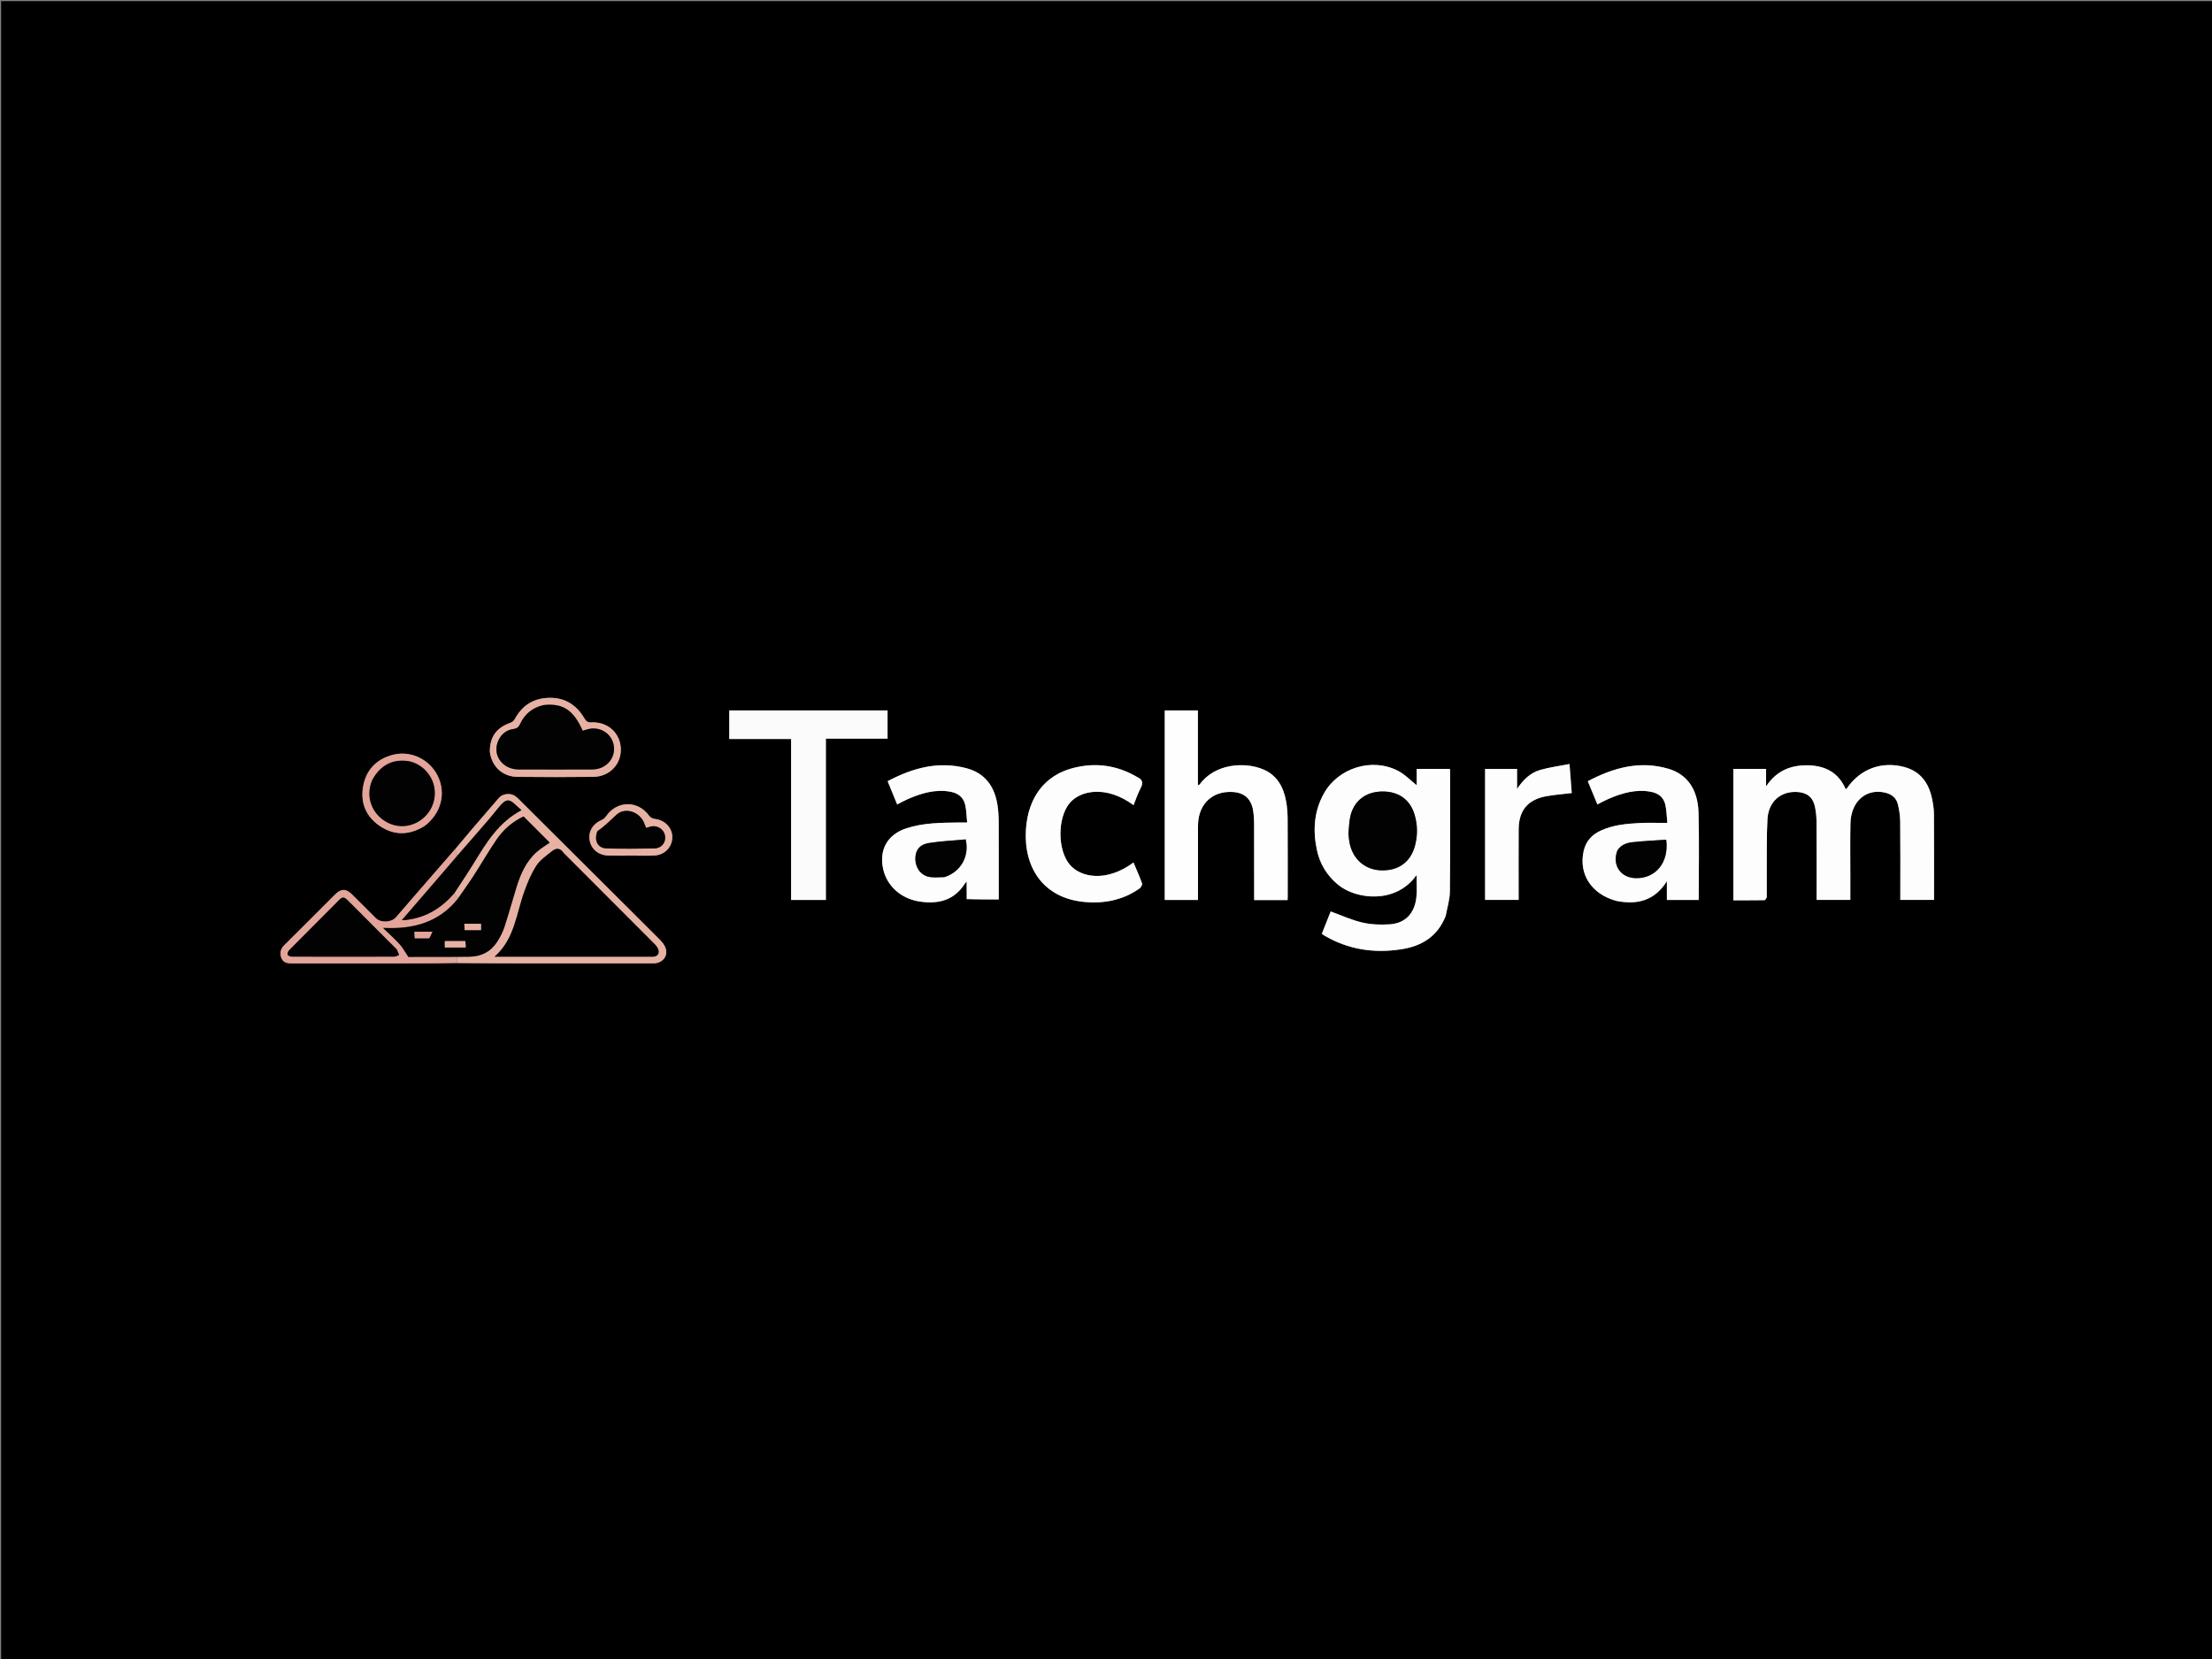 <svg version="1.1" id="Layer_1" xmlns="http://www.w3.org/2000/svg" xmlns:xlink="http://www.w3.org/1999/xlink" x="0px" y="0px"
	 width="100%" viewBox="0 0 2000 1500" enable-background="new 0 0 2000 1500" xml:space="preserve">
<rect x="0" y="0" width="2000" height="1500" fill="#808080" stroke="none"/>
<path fill="#000000" opacity="1" stroke="none" 
	d="
M1836,1501 
	C1224,1501 612.5,1501 1,1501 
	C1,1001 1,501.001 1,1.001 
	C667.666,1 1334.332,1 2000.999,1 
	C2000.999,500.999 2000.999,1000.999 2001,1500.999 
	C1946.167,1501 1891.333,1501 1836,1501 
M411.242,767.935 
	C393.46,788.46 375.68,808.987 357.893,829.508 
	C353.851,834.171 344.188,834.554 339.839,830.22 
	C332.639,823.044 325.495,815.812 318.257,808.676 
	C312.891,803.385 308.449,803.34 303.13,808.63 
	C287.769,823.906 272.545,839.32 257.114,854.524 
	C253.507,858.078 252.775,862.008 254.489,866.319 
	C256.14,870.472 259.911,871.065 264.043,871.057 
	C301.704,870.981 339.366,871.028 377.027,871.009 
	C389.021,871.003 401.015,870.904 413.937,870.983 
	C438.923,870.993 463.909,871.005 488.896,871.01 
	C522.877,871.017 556.858,871.039 590.84,871.009 
	C598.741,871.002 604.115,864.758 601.906,857.612 
	C600.981,854.62 598.739,851.774 596.46,849.498 
	C554.383,807.477 512.211,765.55 470.05,723.613 
	C468.754,722.323 467.474,720.975 465.999,719.915 
	C461.5,716.681 454.472,717.505 451.044,721.494 
	C442.83,731.05 434.555,740.554 426.38,750.143 
	C421.464,755.908 416.689,761.792 411.242,767.935 
M1597.426,811.096 
	C1597.427,803.097 1597.372,795.098 1597.438,787.1 
	C1597.566,771.609 1597.225,756.089 1598.079,740.636 
	C1598.954,724.783 1610.085,715.187 1624.985,716.077 
	C1633.718,716.599 1639.069,720.674 1640.944,729.163 
	C1642.01,733.993 1642.418,739.051 1642.454,744.011 
	C1642.612,765.506 1642.523,787.002 1642.524,808.499 
	C1642.524,810.266 1642.524,812.033 1642.524,813.661 
	C1653.056,813.661 1662.963,813.661 1672.986,813.661 
	C1672.986,805.663 1672.98,798.007 1672.987,790.35 
	C1673.001,775.02 1672.748,759.683 1673.107,744.361 
	C1673.574,724.422 1687.507,712.508 1704.698,716.732 
	C1710.379,718.128 1714.511,721.38 1715.907,726.924 
	C1717.23,732.183 1718.032,737.709 1718.091,743.128 
	C1718.329,764.955 1718.191,786.786 1718.191,808.615 
	C1718.191,810.36 1718.191,812.105 1718.191,813.631 
	C1728.836,813.631 1738.743,813.631 1748.679,813.631 
	C1748.679,787.612 1748.768,761.965 1748.598,736.319 
	C1748.567,731.527 1747.841,726.667 1746.835,721.967 
	C1743.799,707.77 1736.334,697.328 1721.546,693.438 
	C1701.21,688.09 1681.921,695.261 1670.011,712.621 
	C1669.798,712.932 1669.382,713.105 1668.809,713.528 
	C1662.219,698.343 1650.184,692.238 1634.556,691.969 
	C1619.202,691.706 1606.335,696.705 1596.815,711.016 
	C1596.815,704.908 1596.815,700.172 1596.815,695.184 
	C1586.707,695.184 1576.999,695.184 1567.222,695.184 
	C1567.222,734.847 1567.222,774.254 1567.222,814 
	C1576.738,814 1586.032,814.043 1595.324,813.914 
	C1596.032,813.904 1596.723,812.679 1597.426,811.096 
M1307.26,827.769 
	C1308.536,820.599 1310.834,813.44 1310.915,806.257 
	C1311.321,769.946 1311.153,733.629 1311.17,697.314 
	C1311.17,696.564 1310.973,695.814 1310.889,695.213 
	C1300.76,695.213 1291.014,695.213 1280.916,695.213 
	C1280.916,700.726 1280.916,705.954 1280.916,709.989 
	C1275.504,705.734 1270.298,700.172 1263.919,696.887 
	C1240.439,684.796 1210.088,694.25 1197.137,717.212 
	C1188.022,733.372 1186.932,750.722 1190.685,768.51 
	C1193.345,781.115 1199.737,791.564 1209.728,799.869 
	C1225.933,813.339 1262.109,817.714 1280.765,791.216 
	C1280.765,798.011 1281.339,804.658 1280.648,811.17 
	C1279.087,825.902 1270.554,834.833 1256.414,835.753 
	C1248.211,836.286 1239.635,835.961 1231.674,834.105 
	C1221.973,831.844 1212.742,827.569 1203.133,824.102 
	C1200.623,830.448 1197.893,837.35 1195.148,844.29 
	C1195.929,844.862 1196.429,845.294 1196.988,845.627 
	C1218.792,858.595 1242.339,862.149 1267.139,858.276 
	C1285.591,855.395 1299.876,846.671 1307.26,827.769 
M1091.524,724.012 
	C1097.858,717.688 1105.71,715.664 1114.362,716.089 
	C1124.96,716.61 1131.279,722.193 1132.992,732.724 
	C1133.603,736.483 1133.898,740.334 1133.913,744.144 
	C1133.998,765.797 1133.954,787.45 1133.954,809.103 
	C1133.954,810.687 1133.954,812.27 1133.954,813.786 
	C1144.387,813.786 1154.161,813.786 1164.175,813.786 
	C1164.22,812.794 1164.287,812 1164.288,811.206 
	C1164.291,787.721 1164.364,764.236 1164.227,740.751 
	C1164.196,735.448 1163.838,730.076 1162.916,724.862 
	C1160.601,711.77 1154.814,700.859 1141.777,695.5 
	C1125.233,688.7 1098.42,690.376 1084.746,709.189 
	C1084.525,709.493 1084.02,709.592 1083.087,710.079 
	C1083.087,687.238 1083.087,664.869 1083.087,642.324 
	C1072.877,642.324 1063.129,642.324 1053.126,642.324 
	C1053.126,699.549 1053.126,756.574 1053.126,813.723 
	C1063.169,813.723 1073.059,813.723 1083.167,813.723 
	C1083.167,791.48 1083.144,769.515 1083.178,747.55 
	C1083.191,739.011 1084.951,731.024 1091.524,724.012 
M746.72,768.5 
	C746.72,735.103 746.72,701.706 746.72,667.824 
	C765.738,667.824 784.123,667.824 802.484,667.824 
	C802.484,659.078 802.484,650.821 802.484,642.351 
	C754.669,642.351 707.122,642.351 659.375,642.351 
	C659.375,650.972 659.375,659.355 659.375,668.164 
	C678.052,668.164 696.458,668.164 715.281,668.164 
	C715.281,716.972 715.281,765.353 715.281,813.698 
	C725.943,813.698 736.176,813.698 746.72,813.698 
	C746.72,798.76 746.72,784.13 746.72,768.5 
M1461.869,814.694 
	C1480.109,818.173 1495.771,814.679 1507.12,796.78 
	C1507.12,803.34 1507.12,808.542 1507.12,813.731 
	C1517.022,813.731 1526.425,813.731 1535.901,813.731 
	C1535.901,787.177 1536.458,760.878 1535.724,734.616 
	C1535.142,713.816 1525.404,700.074 1508.634,695.128 
	C1482.756,687.495 1458.861,694.04 1435.63,706.316 
	C1438.652,713.657 1441.452,720.459 1444.283,727.335 
	C1447.941,725.488 1450.975,723.752 1454.166,722.383 
	C1466.53,717.079 1479.172,713.275 1492.877,715.94 
	C1499.532,717.234 1504.251,720.997 1505.726,727.614 
	C1506.863,732.714 1506.921,738.054 1507.539,744.076 
	C1498.482,744.076 1490.331,743.732 1482.22,744.158 
	C1470.429,744.776 1458.66,745.891 1447.667,750.843 
	C1439.437,754.55 1433.905,760.453 1431.878,769.466 
	C1427.177,790.367 1438.98,808.588 1461.869,814.694 
M874.078,813.242 
	C883.593,813.242 893.107,813.242 903.016,813.242 
	C903.016,812.146 903.016,810.691 903.016,809.235 
	C903.015,787.248 903.075,765.26 902.968,743.272 
	C902.944,738.293 902.681,733.266 901.947,728.348 
	C899.424,711.45 890.945,699.117 873.788,694.595 
	C848.495,687.927 825.239,694.302 802.565,706.316 
	C805.56,713.622 808.356,720.443 811.186,727.346 
	C814.79,725.52 817.821,723.773 821.015,722.404 
	C833.382,717.101 846.025,713.288 859.739,715.929 
	C866.626,717.255 871.314,721.215 872.774,728.042 
	C873.835,733.003 873.894,738.179 874.44,743.659 
	C871.484,743.659 869.353,743.632 867.222,743.664 
	C851.076,743.903 834.872,743.832 819.3,748.991 
	C802.196,754.659 794.545,768.611 798.627,786.223 
	C802.08,801.121 814.636,812.409 830.866,815.021 
	C847.943,817.769 862.672,814.365 872.556,798.674 
	C872.827,798.244 873.22,797.891 874.023,796.962 
	C874.023,802.623 874.023,807.451 874.078,813.242 
M1028.023,702.433 
	C1009.897,691.772 990.497,689.226 970.306,694.385 
	C944.765,700.913 929.353,720.966 927.589,750.382 
	C925.553,784.337 943.276,812.145 980.632,815.535 
	C998.52,817.158 1015.428,813.826 1030.376,803.266 
	C1031.628,802.381 1033,799.871 1032.594,798.73 
	C1030.317,792.354 1027.511,786.167 1024.853,779.837 
	C1000.563,797.864 977.257,793.545 967.334,781.899 
	C956.062,768.671 955.986,739.693 967.067,726.215 
	C976.655,714.552 1000.304,709.778 1024.903,727.993 
	C1027.059,722.708 1028.803,717.297 1031.423,712.35 
	C1033.819,707.824 1033.11,704.967 1028.023,702.433 
M1342.764,796.497 
	C1342.764,802.267 1342.764,808.036 1342.764,813.641 
	C1353.221,813.641 1363.123,813.641 1373.09,813.641 
	C1373.09,792.114 1373.003,770.949 1373.118,749.785 
	C1373.21,732.842 1381.348,722.972 1397.952,719.946 
	C1405.458,718.578 1413.113,718.023 1421.113,717.049 
	C1420.463,708.666 1419.824,700.422 1419.077,690.792 
	C1409.847,692.605 1400.938,693.72 1392.426,696.201 
	C1383.406,698.83 1376.946,705.303 1371.667,713.365 
	C1371.667,707.309 1371.667,701.252 1371.667,695.229 
	C1361.78,695.229 1352.386,695.229 1342.764,695.229 
	C1342.764,728.859 1342.764,762.179 1342.764,796.497 
M442.891,679.98 
	C444.674,693.231 454.399,702.255 467.957,702.399 
	C490.771,702.642 513.593,702.677 536.407,702.39 
	C551.216,702.204 561.824,690.971 561.307,676.871 
	C560.791,662.76 549.453,652.422 534.702,653.15 
	C531.22,653.321 529.903,652.109 528.308,649.403 
	C520.835,636.721 509.774,630.14 494.838,631.019 
	C481.425,631.81 471.737,638.444 465.401,650.256 
	C464.657,651.643 463.074,652.985 461.585,653.505 
	C448.932,657.92 442.891,666.069 442.891,679.98 
M384.126,746.651 
	C398.783,735.43 403.472,717.58 395.903,701.818 
	C388.577,686.563 371.223,678.217 355.055,682.519 
	C340.33,686.436 330.993,696.124 328.346,711.029 
	C325.74,725.704 330.78,738.181 343.222,746.673 
	C356.333,755.621 370.011,755.388 384.126,746.651 
M573.5,773.607 
	C579.661,773.593 585.841,773.87 591.981,773.498 
	C601.178,772.941 607.958,765.558 607.855,756.767 
	C607.756,748.212 600.896,741.342 592.001,740.446 
	C590.236,740.268 588.019,739.123 587.012,737.71 
	C576.868,723.48 557.786,723.65 547.963,738.141 
	C547.116,739.389 545.811,740.598 544.444,741.177 
	C535.99,744.753 531.635,751.897 533.19,760.016 
	C534.739,768.101 541.45,773.439 550.517,773.581 
	C557.843,773.697 565.172,773.606 573.5,773.607 
z"/>
<path fill="#FDFDFD" opacity="1" stroke="none" 
	d="
M1597.424,811.557 
	C1596.723,812.679 1596.032,813.904 1595.324,813.914 
	C1586.032,814.043 1576.738,814 1567.222,814 
	C1567.222,774.254 1567.222,734.847 1567.222,695.184 
	C1576.999,695.184 1586.707,695.184 1596.815,695.184 
	C1596.815,700.172 1596.815,704.908 1596.815,711.016 
	C1606.335,696.705 1619.202,691.706 1634.556,691.969 
	C1650.184,692.238 1662.219,698.343 1668.809,713.528 
	C1669.382,713.105 1669.798,712.932 1670.011,712.621 
	C1681.921,695.261 1701.21,688.09 1721.546,693.438 
	C1736.334,697.328 1743.799,707.77 1746.835,721.967 
	C1747.841,726.667 1748.567,731.527 1748.598,736.319 
	C1748.768,761.965 1748.679,787.612 1748.679,813.631 
	C1738.743,813.631 1728.836,813.631 1718.191,813.631 
	C1718.191,812.105 1718.191,810.36 1718.191,808.615 
	C1718.191,786.786 1718.329,764.955 1718.091,743.128 
	C1718.032,737.709 1717.23,732.183 1715.907,726.924 
	C1714.511,721.38 1710.379,718.128 1704.698,716.732 
	C1687.507,712.508 1673.574,724.422 1673.107,744.361 
	C1672.748,759.683 1673.001,775.02 1672.987,790.35 
	C1672.98,798.007 1672.986,805.663 1672.986,813.661 
	C1662.963,813.661 1653.056,813.661 1642.524,813.661 
	C1642.524,812.033 1642.524,810.266 1642.524,808.499 
	C1642.523,787.002 1642.612,765.506 1642.454,744.011 
	C1642.418,739.051 1642.01,733.993 1640.944,729.163 
	C1639.069,720.674 1633.718,716.599 1624.985,716.077 
	C1610.085,715.187 1598.954,724.783 1598.079,740.636 
	C1597.225,756.089 1597.566,771.609 1597.438,787.1 
	C1597.372,795.098 1597.427,803.097 1597.424,811.557 
z"/>
<path fill="#FDFDFD" opacity="1" stroke="none" 
	d="
M1307.142,828.142 
	C1299.876,846.671 1285.591,855.395 1267.139,858.276 
	C1242.339,862.149 1218.792,858.595 1196.988,845.627 
	C1196.429,845.294 1195.929,844.862 1195.148,844.29 
	C1197.893,837.35 1200.623,830.448 1203.133,824.102 
	C1212.742,827.569 1221.973,831.844 1231.674,834.105 
	C1239.635,835.961 1248.211,836.286 1256.414,835.753 
	C1270.554,834.833 1279.087,825.902 1280.648,811.17 
	C1281.339,804.658 1280.765,798.011 1280.765,791.216 
	C1262.109,817.714 1225.933,813.339 1209.728,799.869 
	C1199.737,791.564 1193.345,781.115 1190.685,768.51 
	C1186.932,750.722 1188.022,733.372 1197.137,717.212 
	C1210.088,694.25 1240.439,684.796 1263.919,696.887 
	C1270.298,700.172 1275.504,705.734 1280.916,709.989 
	C1280.916,705.954 1280.916,700.726 1280.916,695.213 
	C1291.014,695.213 1300.76,695.213 1310.889,695.213 
	C1310.973,695.814 1311.17,696.564 1311.17,697.314 
	C1311.153,733.629 1311.321,769.946 1310.915,806.257 
	C1310.834,813.44 1308.536,820.599 1307.142,828.142 
M1219.186,754.209 
	C1219.471,756.521 1219.671,758.846 1220.054,761.141 
	C1222.559,776.129 1233.538,786.203 1248.079,786.904 
	C1264.188,787.68 1275.504,779.633 1279.479,764.289 
	C1281.861,755.095 1281.727,745.825 1279.043,736.691 
	C1275.02,722.997 1264.675,715.567 1249.981,715.64 
	C1235.47,715.712 1224.769,723.376 1221.171,737.044 
	C1219.794,742.278 1219.789,747.873 1219.186,754.209 
z"/>
<path fill="#FEFEFE" opacity="1" stroke="none" 
	d="
M1091.273,724.27 
	C1084.951,731.024 1083.191,739.011 1083.178,747.55 
	C1083.144,769.515 1083.167,791.48 1083.167,813.723 
	C1073.059,813.723 1063.169,813.723 1053.126,813.723 
	C1053.126,756.574 1053.126,699.549 1053.126,642.324 
	C1063.129,642.324 1072.877,642.324 1083.087,642.324 
	C1083.087,664.869 1083.087,687.238 1083.087,710.079 
	C1084.02,709.592 1084.525,709.493 1084.746,709.189 
	C1098.42,690.376 1125.233,688.7 1141.777,695.5 
	C1154.814,700.859 1160.601,711.77 1162.916,724.862 
	C1163.838,730.076 1164.196,735.448 1164.227,740.751 
	C1164.364,764.236 1164.291,787.721 1164.288,811.206 
	C1164.287,812 1164.22,812.794 1164.175,813.786 
	C1154.161,813.786 1144.387,813.786 1133.954,813.786 
	C1133.954,812.27 1133.954,810.687 1133.954,809.103 
	C1133.954,787.45 1133.998,765.797 1133.913,744.144 
	C1133.898,740.334 1133.603,736.483 1132.992,732.724 
	C1131.279,722.193 1124.96,716.61 1114.362,716.089 
	C1105.71,715.664 1097.858,717.688 1091.273,724.27 
z"/>
<path fill="#FBFBFB" opacity="1" stroke="none" 
	d="
M746.72,769 
	C746.72,784.13 746.72,798.76 746.72,813.698 
	C736.176,813.698 725.943,813.698 715.281,813.698 
	C715.281,765.353 715.281,716.972 715.281,668.164 
	C696.458,668.164 678.052,668.164 659.375,668.164 
	C659.375,659.355 659.375,650.972 659.375,642.351 
	C707.122,642.351 754.669,642.351 802.484,642.351 
	C802.484,650.821 802.484,659.078 802.484,667.824 
	C784.123,667.824 765.738,667.824 746.72,667.824 
	C746.72,701.706 746.72,735.103 746.72,769 
z"/>
<path fill="#FDFDFD" opacity="1" stroke="none" 
	d="
M1461.479,814.55 
	C1438.98,808.588 1427.177,790.367 1431.878,769.466 
	C1433.905,760.453 1439.437,754.55 1447.667,750.843 
	C1458.66,745.891 1470.429,744.776 1482.22,744.158 
	C1490.331,743.732 1498.482,744.076 1507.539,744.076 
	C1506.921,738.054 1506.863,732.714 1505.726,727.614 
	C1504.251,720.997 1499.532,717.234 1492.877,715.94 
	C1479.172,713.275 1466.53,717.079 1454.166,722.383 
	C1450.975,723.752 1447.941,725.488 1444.283,727.335 
	C1441.452,720.459 1438.652,713.657 1435.63,706.316 
	C1458.861,694.04 1482.756,687.495 1508.634,695.128 
	C1525.404,700.074 1535.142,713.816 1535.724,734.616 
	C1536.458,760.878 1535.901,787.177 1535.901,813.731 
	C1526.425,813.731 1517.022,813.731 1507.12,813.731 
	C1507.12,808.542 1507.12,803.34 1507.12,796.78 
	C1495.771,814.679 1480.109,818.173 1461.479,814.55 
M1462.244,769.16 
	C1457.367,781.837 1465.033,793.486 1478.572,793.973 
	C1496.911,794.632 1509.272,779.713 1506.491,759.198 
	C1496.337,759.922 1486.082,760.367 1475.904,761.502 
	C1470.823,762.068 1465.77,763.688 1462.244,769.16 
z"/>
<path fill="#FDFDFD" opacity="1" stroke="none" 
	d="
M874.051,812.76 
	C874.023,807.451 874.023,802.623 874.023,796.962 
	C873.22,797.891 872.827,798.244 872.556,798.674 
	C862.672,814.365 847.943,817.769 830.866,815.021 
	C814.636,812.409 802.08,801.121 798.627,786.223 
	C794.545,768.611 802.196,754.659 819.3,748.991 
	C834.872,743.832 851.076,743.903 867.222,743.664 
	C869.353,743.632 871.484,743.659 874.44,743.659 
	C873.894,738.179 873.835,733.003 872.774,728.042 
	C871.314,721.215 866.626,717.255 859.739,715.929 
	C846.025,713.288 833.382,717.101 821.015,722.404 
	C817.821,723.773 814.79,725.52 811.186,727.346 
	C808.356,720.443 805.56,713.622 802.565,706.316 
	C825.239,694.302 848.495,687.927 873.788,694.595 
	C890.945,699.117 899.424,711.45 901.947,728.348 
	C902.681,733.266 902.944,738.293 902.968,743.272 
	C903.075,765.26 903.015,787.248 903.016,809.235 
	C903.016,810.691 903.016,812.146 903.016,813.242 
	C893.107,813.242 883.593,813.242 874.051,812.76 
M854.226,793.011 
	C868.681,788.227 876.653,774.412 873.156,758.955 
	C862.216,759.967 851.073,760.475 840.117,762.181 
	C831.652,763.499 828.028,768.178 827.638,775.415 
	C827.21,783.341 831.624,790.721 839.187,792.641 
	C843.68,793.782 848.65,793.043 854.226,793.011 
z"/>
<path fill="#FDFDFD" opacity="1" stroke="none" 
	d="
M1028.308,702.65 
	C1033.11,704.967 1033.819,707.824 1031.423,712.35 
	C1028.803,717.297 1027.059,722.708 1024.903,727.993 
	C1000.304,709.778 976.655,714.552 967.067,726.215 
	C955.986,739.693 956.062,768.671 967.334,781.899 
	C977.257,793.545 1000.563,797.864 1024.853,779.837 
	C1027.511,786.167 1030.317,792.354 1032.594,798.73 
	C1033,799.871 1031.628,802.381 1030.376,803.266 
	C1015.428,813.826 998.52,817.158 980.632,815.535 
	C943.276,812.145 925.553,784.337 927.589,750.382 
	C929.353,720.966 944.765,700.913 970.306,694.385 
	C990.497,689.226 1009.897,691.772 1028.308,702.65 
z"/>
<path fill="#FDFDFD" opacity="1" stroke="none" 
	d="
M1342.764,795.998 
	C1342.764,762.179 1342.764,728.859 1342.764,695.229 
	C1352.386,695.229 1361.78,695.229 1371.667,695.229 
	C1371.667,701.252 1371.667,707.309 1371.667,713.365 
	C1376.946,705.303 1383.406,698.83 1392.426,696.201 
	C1400.938,693.72 1409.847,692.605 1419.077,690.792 
	C1419.824,700.422 1420.463,708.666 1421.113,717.049 
	C1413.113,718.023 1405.458,718.578 1397.952,719.946 
	C1381.348,722.972 1373.21,732.842 1373.118,749.785 
	C1373.003,770.949 1373.09,792.114 1373.09,813.641 
	C1363.123,813.641 1353.221,813.641 1342.764,813.641 
	C1342.764,808.036 1342.764,802.267 1342.764,795.998 
z"/>
<path fill="#E7B2A3" opacity="1" stroke="none" 
	d="
M411.85,767.623 
	C416.689,761.792 421.464,755.908 426.38,750.143 
	C434.555,740.554 442.83,731.05 451.044,721.494 
	C454.472,717.505 461.5,716.681 465.999,719.915 
	C467.474,720.975 468.754,722.323 470.05,723.613 
	C512.211,765.55 554.383,807.477 596.46,849.498 
	C598.739,851.774 600.981,854.62 601.906,857.612 
	C604.115,864.758 598.741,871.002 590.84,871.009 
	C556.858,871.039 522.877,871.017 488.896,871.01 
	C463.909,871.005 438.923,870.993 413.468,870.513 
	C413.004,868.431 413.008,866.82 413.474,865.137 
	C417.432,865.058 420.929,865.093 424.425,865.037 
	C434.976,864.867 443.53,860.649 449.33,851.794 
	C452.035,847.665 454.434,843.149 455.975,838.48 
	C459.927,826.504 463.243,814.319 466.961,802.263 
	C470.673,790.222 475.659,778.798 485.352,770.251 
	C489.128,766.923 493.558,764.337 497.04,761.872 
	C489.286,754.114 481.437,746.262 473.368,738.189 
	C463.666,742.747 455.286,749.822 449.022,759.008 
	C441.727,769.706 435.257,780.964 428.218,791.842 
	C423.719,798.794 418.838,805.498 413.983,811.956 
	C412.781,810.362 411.723,809.125 410.8,807.568 
	C416.659,798.486 422.6,789.857 428.063,780.935 
	C439.468,762.307 450.582,743.491 471.528,732.521 
	C469.333,730.55 467.541,729.055 465.879,727.428 
	C460.805,722.463 457.673,722.4 452.966,727.659 
	C449.485,731.549 446.377,735.771 442.966,739.728 
	C433.145,751.122 423.254,762.456 413.293,773.366 
	C412.748,771.153 412.299,769.388 411.85,767.623 
M509.424,771.047 
	C506.559,766.515 502.748,766.616 499.103,769.582 
	C494.125,773.632 488.433,777.434 485.032,782.638 
	C480.379,789.759 477.024,797.893 474.115,805.954 
	C466.795,826.233 465.345,849.05 447.165,865.008 
	C495.313,865.008 542.592,865.008 589.871,865.008 
	C590.204,865.008 590.54,865.022 590.87,864.984 
	C594.673,864.554 596.225,862.199 595.273,858.748 
	C594.743,856.829 593.273,854.995 591.816,853.532 
	C564.557,826.167 537.237,798.863 509.424,771.047 
z"/>
<path fill="#E4A499" opacity="1" stroke="none" 
	d="
M413.012,865.208 
	C413.008,866.82 413.004,868.431 413.005,870.445 
	C401.015,870.904 389.021,871.003 377.027,871.009 
	C339.366,871.028 301.704,870.981 264.043,871.057 
	C259.911,871.065 256.14,870.472 254.489,866.319 
	C252.775,862.008 253.507,858.078 257.114,854.524 
	C272.545,839.32 287.769,823.906 303.13,808.63 
	C308.449,803.34 312.891,803.385 318.257,808.676 
	C325.495,815.812 332.639,823.044 339.839,830.22 
	C344.188,834.554 353.851,834.171 357.893,829.508 
	C375.68,808.987 393.46,788.46 411.546,767.779 
	C412.299,769.388 412.748,771.153 413.151,773.646 
	C396.673,793.377 380.241,812.382 363.343,831.926 
	C365.006,831.926 365.671,831.977 366.324,831.914 
	C367.313,831.818 368.295,831.643 369.28,831.502 
	C386.185,829.081 399.595,820.535 410.665,807.888 
	C411.723,809.125 412.781,810.362 413.892,812.27 
	C396.856,833.961 373.81,840.351 346.288,838.951 
	C352.196,844.703 357.051,849.022 361.392,853.807 
	C364.091,856.781 366.01,860.463 369.211,865.208 
	C382.429,865.208 397.72,865.208 413.012,865.208 
M358.53,858.159 
	C357.938,857.574 357.342,856.994 356.754,856.406 
	C342.631,842.286 328.487,828.187 314.408,814.024 
	C312.01,811.612 310.029,810.289 306.989,813.364 
	C291.898,828.63 276.645,843.737 261.553,859.001 
	C260.557,860.008 259.706,862.112 260.103,863.245 
	C260.435,864.191 262.693,864.955 264.101,864.959 
	C294.889,865.053 325.678,865.051 356.466,864.962 
	C357.931,864.958 359.394,863.985 360.858,863.464 
	C360.25,861.878 359.643,860.292 358.53,858.159 
z"/>
<path fill="#E7B2A3" opacity="1" stroke="none" 
	d="
M442.865,679.578 
	C442.891,666.069 448.932,657.92 461.585,653.505 
	C463.074,652.985 464.657,651.643 465.401,650.256 
	C471.737,638.444 481.425,631.81 494.838,631.019 
	C509.774,630.14 520.835,636.721 528.308,649.403 
	C529.903,652.109 531.22,653.321 534.702,653.15 
	C549.453,652.422 560.791,662.76 561.307,676.871 
	C561.824,690.971 551.216,702.204 536.407,702.39 
	C513.593,702.677 490.771,702.642 467.957,702.399 
	C454.399,702.255 444.674,693.231 442.865,679.578 
M491.382,637.55 
	C481.609,639.694 474.567,645.404 470.359,654.359 
	C469.032,657.182 467.743,658.623 464.406,659.075 
	C457.456,660.015 452.584,664.232 450.069,670.791 
	C445.308,683.207 454.57,695.625 468.81,695.714 
	C490.969,695.851 513.131,695.748 535.291,695.723 
	C536.616,695.721 537.956,695.594 539.263,695.374 
	C550.157,693.547 557.106,683.552 554.782,673.1 
	C552.413,662.441 541.542,656.265 530.858,659.507 
	C529.504,659.918 528.148,660.32 526.849,660.709 
	C518.579,642.028 509.061,635.673 491.382,637.55 
z"/>
<path fill="#E4A499" opacity="1" stroke="none" 
	d="
M383.827,746.853 
	C370.011,755.388 356.333,755.621 343.222,746.673 
	C330.78,738.181 325.74,725.704 328.346,711.029 
	C330.993,696.124 340.33,686.436 355.055,682.519 
	C371.223,678.217 388.577,686.563 395.903,701.818 
	C403.472,717.58 398.783,735.43 383.827,746.853 
M336.548,705.316 
	C336.243,706.088 335.906,706.848 335.638,707.632 
	C331.39,720.017 335.439,733.073 345.965,740.964 
	C356.239,748.666 369.431,748.983 379.998,741.782 
	C390.749,734.455 395.563,721.236 391.969,708.911 
	C388.733,697.814 378.733,689.197 367.676,687.978 
	C354.33,686.507 343.703,692.256 336.548,705.316 
z"/>
<path fill="#E7B2A3" opacity="1" stroke="none" 
	d="
M573,773.607 
	C565.172,773.606 557.843,773.697 550.517,773.581 
	C541.45,773.439 534.739,768.101 533.19,760.016 
	C531.635,751.897 535.99,744.753 544.444,741.177 
	C545.811,740.598 547.116,739.389 547.963,738.141 
	C557.786,723.65 576.868,723.48 587.012,737.71 
	C588.019,739.123 590.236,740.268 592.001,740.446 
	C600.896,741.342 607.756,748.212 607.855,756.767 
	C607.958,765.558 601.178,772.941 591.981,773.498 
	C585.841,773.87 579.661,773.593 573,773.607 
M539.927,751.861 
	C536.845,760.297 540.487,766.988 548.815,767.157 
	C563.108,767.447 577.415,767.391 591.709,767.126 
	C598.132,767.008 602.284,761.679 601.337,755.768 
	C600.375,749.764 594.344,745.824 588.318,747.301 
	C586.946,747.637 585.609,748.112 584.198,748.541 
	C583.437,746.651 582.852,745.1 582.194,743.581 
	C577.968,733.831 565.037,729.564 557.338,736.684 
	C551.834,741.775 546.63,747.076 539.927,751.861 
z"/>
<path fill="#020202" opacity="1" stroke="none" 
	d="
M1219.173,753.757 
	C1219.789,747.873 1219.794,742.278 1221.171,737.044 
	C1224.769,723.376 1235.47,715.712 1249.981,715.64 
	C1264.675,715.567 1275.02,722.997 1279.043,736.691 
	C1281.727,745.825 1281.861,755.095 1279.479,764.289 
	C1275.504,779.633 1264.188,787.68 1248.079,786.904 
	C1233.538,786.203 1222.559,776.129 1220.054,761.141 
	C1219.671,758.846 1219.471,756.521 1219.173,753.757 
z"/>
<path fill="#020202" opacity="1" stroke="none" 
	d="
M1462.473,768.84 
	C1465.77,763.688 1470.823,762.068 1475.904,761.502 
	C1486.082,760.367 1496.337,759.922 1506.491,759.198 
	C1509.272,779.713 1496.911,794.632 1478.572,793.973 
	C1465.033,793.486 1457.367,781.837 1462.473,768.84 
z"/>
<path fill="#020202" opacity="1" stroke="none" 
	d="
M853.816,793.08 
	C848.65,793.043 843.68,793.782 839.187,792.641 
	C831.624,790.721 827.21,783.341 827.638,775.415 
	C828.028,768.178 831.652,763.499 840.117,762.181 
	C851.073,760.475 862.216,759.967 873.156,758.955 
	C876.653,774.412 868.681,788.227 853.816,793.08 
z"/>
<path fill="#000000" opacity="1" stroke="none" 
	d="
M509.677,771.297 
	C537.237,798.863 564.557,826.167 591.816,853.532 
	C593.273,854.995 594.743,856.829 595.273,858.748 
	C596.225,862.199 594.673,864.554 590.87,864.984 
	C590.54,865.022 590.204,865.008 589.871,865.008 
	C542.592,865.008 495.313,865.008 447.165,865.008 
	C465.345,849.05 466.795,826.233 474.115,805.954 
	C477.024,797.893 480.379,789.759 485.032,782.638 
	C488.433,777.434 494.125,773.632 499.103,769.582 
	C502.748,766.616 506.559,766.515 509.677,771.297 
z"/>
<path fill="#020202" opacity="1" stroke="none" 
	d="
M413.474,865.137 
	C397.72,865.208 382.429,865.208 369.211,865.208 
	C366.01,860.463 364.091,856.781 361.392,853.807 
	C357.051,849.022 352.196,844.703 346.288,838.951 
	C373.81,840.351 396.856,833.961 414.037,812.627 
	C418.838,805.498 423.719,798.794 428.218,791.842 
	C435.257,780.964 441.727,769.706 449.022,759.008 
	C455.286,749.822 463.666,742.747 473.368,738.189 
	C481.437,746.262 489.286,754.114 497.04,761.872 
	C493.558,764.337 489.128,766.923 485.352,770.251 
	C475.659,778.798 470.673,790.222 466.961,802.263 
	C463.243,814.319 459.927,826.504 455.975,838.48 
	C454.434,843.149 452.035,847.665 449.33,851.794 
	C443.53,860.649 434.976,864.867 424.425,865.037 
	C420.929,865.093 417.432,865.058 413.474,865.137 
M413.452,850.923 
	C409.707,850.923 405.962,850.923 402.197,850.923 
	C402.197,853.204 402.197,854.929 402.197,856.653 
	C408.608,856.653 414.761,856.653 421.081,856.653 
	C420.97,854.554 420.879,852.825 420.778,850.923 
	C418.36,850.923 416.393,850.923 413.452,850.923 
M426.544,840.979 
	C429.321,840.979 432.097,840.979 434.897,840.979 
	C434.897,838.702 434.897,836.968 434.897,835.238 
	C429.75,835.238 424.882,835.238 419.833,835.238 
	C419.954,837.353 420.052,839.084 420.16,840.979 
	C422.286,840.979 423.934,840.979 426.544,840.979 
M388.326,848.286 
	C389.102,846.511 389.877,844.736 390.872,842.458 
	C384.756,842.458 379.89,842.458 374.732,842.458 
	C374.829,844.561 374.91,846.298 375.003,848.304 
	C379.431,848.304 383.397,848.304 388.326,848.286 
z"/>
<path fill="#020202" opacity="1" stroke="none" 
	d="
M410.8,807.568 
	C399.595,820.535 386.185,829.081 369.28,831.502 
	C368.295,831.643 367.313,831.818 366.324,831.914 
	C365.671,831.977 365.006,831.926 363.343,831.926 
	C380.241,812.382 396.673,793.377 413.247,774.093 
	C423.254,762.456 433.145,751.122 442.966,739.728 
	C446.377,735.771 449.485,731.549 452.966,727.659 
	C457.673,722.4 460.805,722.463 465.879,727.428 
	C467.541,729.055 469.333,730.55 471.528,732.521 
	C450.582,743.491 439.468,762.307 428.063,780.935 
	C422.6,789.857 416.659,798.486 410.8,807.568 
z"/>
<path fill="#020202" opacity="1" stroke="none" 
	d="
M358.783,858.432 
	C359.643,860.292 360.25,861.878 360.858,863.464 
	C359.394,863.985 357.931,864.958 356.466,864.962 
	C325.678,865.051 294.889,865.053 264.101,864.959 
	C262.693,864.955 260.435,864.191 260.103,863.245 
	C259.706,862.112 260.557,860.008 261.553,859.001 
	C276.645,843.737 291.898,828.63 306.989,813.364 
	C310.029,810.289 312.01,811.612 314.408,814.024 
	C328.487,828.187 342.631,842.286 356.754,856.406 
	C357.342,856.994 357.938,857.574 358.783,858.432 
z"/>
<path fill="#020202" opacity="1" stroke="none" 
	d="
M491.794,637.432 
	C509.061,635.673 518.579,642.028 526.849,660.709 
	C528.148,660.32 529.504,659.918 530.858,659.507 
	C541.542,656.265 552.413,662.441 554.782,673.1 
	C557.106,683.552 550.157,693.547 539.263,695.374 
	C537.956,695.594 536.616,695.721 535.291,695.723 
	C513.131,695.748 490.969,695.851 468.81,695.714 
	C454.57,695.625 445.308,683.207 450.069,670.791 
	C452.584,664.232 457.456,660.015 464.406,659.075 
	C467.743,658.623 469.032,657.182 470.359,654.359 
	C474.567,645.404 481.609,639.694 491.794,637.432 
z"/>
<path fill="#020202" opacity="1" stroke="none" 
	d="
M336.719,704.974 
	C343.703,692.256 354.33,686.507 367.676,687.978 
	C378.733,689.197 388.733,697.814 391.969,708.911 
	C395.563,721.236 390.749,734.455 379.998,741.782 
	C369.431,748.983 356.239,748.666 345.965,740.964 
	C335.439,733.073 331.39,720.017 335.638,707.632 
	C335.906,706.848 336.243,706.088 336.719,704.974 
z"/>
<path fill="#020202" opacity="1" stroke="none" 
	d="
M540.115,751.508 
	C546.63,747.076 551.834,741.775 557.338,736.684 
	C565.037,729.564 577.968,733.831 582.194,743.581 
	C582.852,745.1 583.437,746.651 584.198,748.541 
	C585.609,748.112 586.946,747.637 588.318,747.301 
	C594.344,745.824 600.375,749.764 601.337,755.768 
	C602.284,761.679 598.132,767.008 591.709,767.126 
	C577.415,767.391 563.108,767.447 548.815,767.157 
	C540.487,766.988 536.845,760.297 540.115,751.508 
z"/>
<path fill="#E7B2A3" opacity="1" stroke="none" 
	d="
M413.939,850.923 
	C416.393,850.923 418.36,850.923 420.778,850.923 
	C420.879,852.825 420.97,854.554 421.081,856.653 
	C414.761,856.653 408.608,856.653 402.197,856.653 
	C402.197,854.929 402.197,853.204 402.197,850.923 
	C405.962,850.923 409.707,850.923 413.939,850.923 
z"/>
<path fill="#E7B2A3" opacity="1" stroke="none" 
	d="
M426.062,840.979 
	C423.934,840.979 422.286,840.979 420.16,840.979 
	C420.052,839.084 419.954,837.353 419.833,835.238 
	C424.882,835.238 429.75,835.238 434.897,835.238 
	C434.897,836.968 434.897,838.702 434.897,840.979 
	C432.097,840.979 429.321,840.979 426.062,840.979 
z"/>
<path fill="#E4A499" opacity="1" stroke="none" 
	d="
M387.845,848.295 
	C383.397,848.304 379.431,848.304 375.003,848.304 
	C374.91,846.298 374.829,844.561 374.732,842.458 
	C379.89,842.458 384.756,842.458 390.872,842.458 
	C389.877,844.736 389.102,846.511 387.845,848.295 
z"/>
</svg>